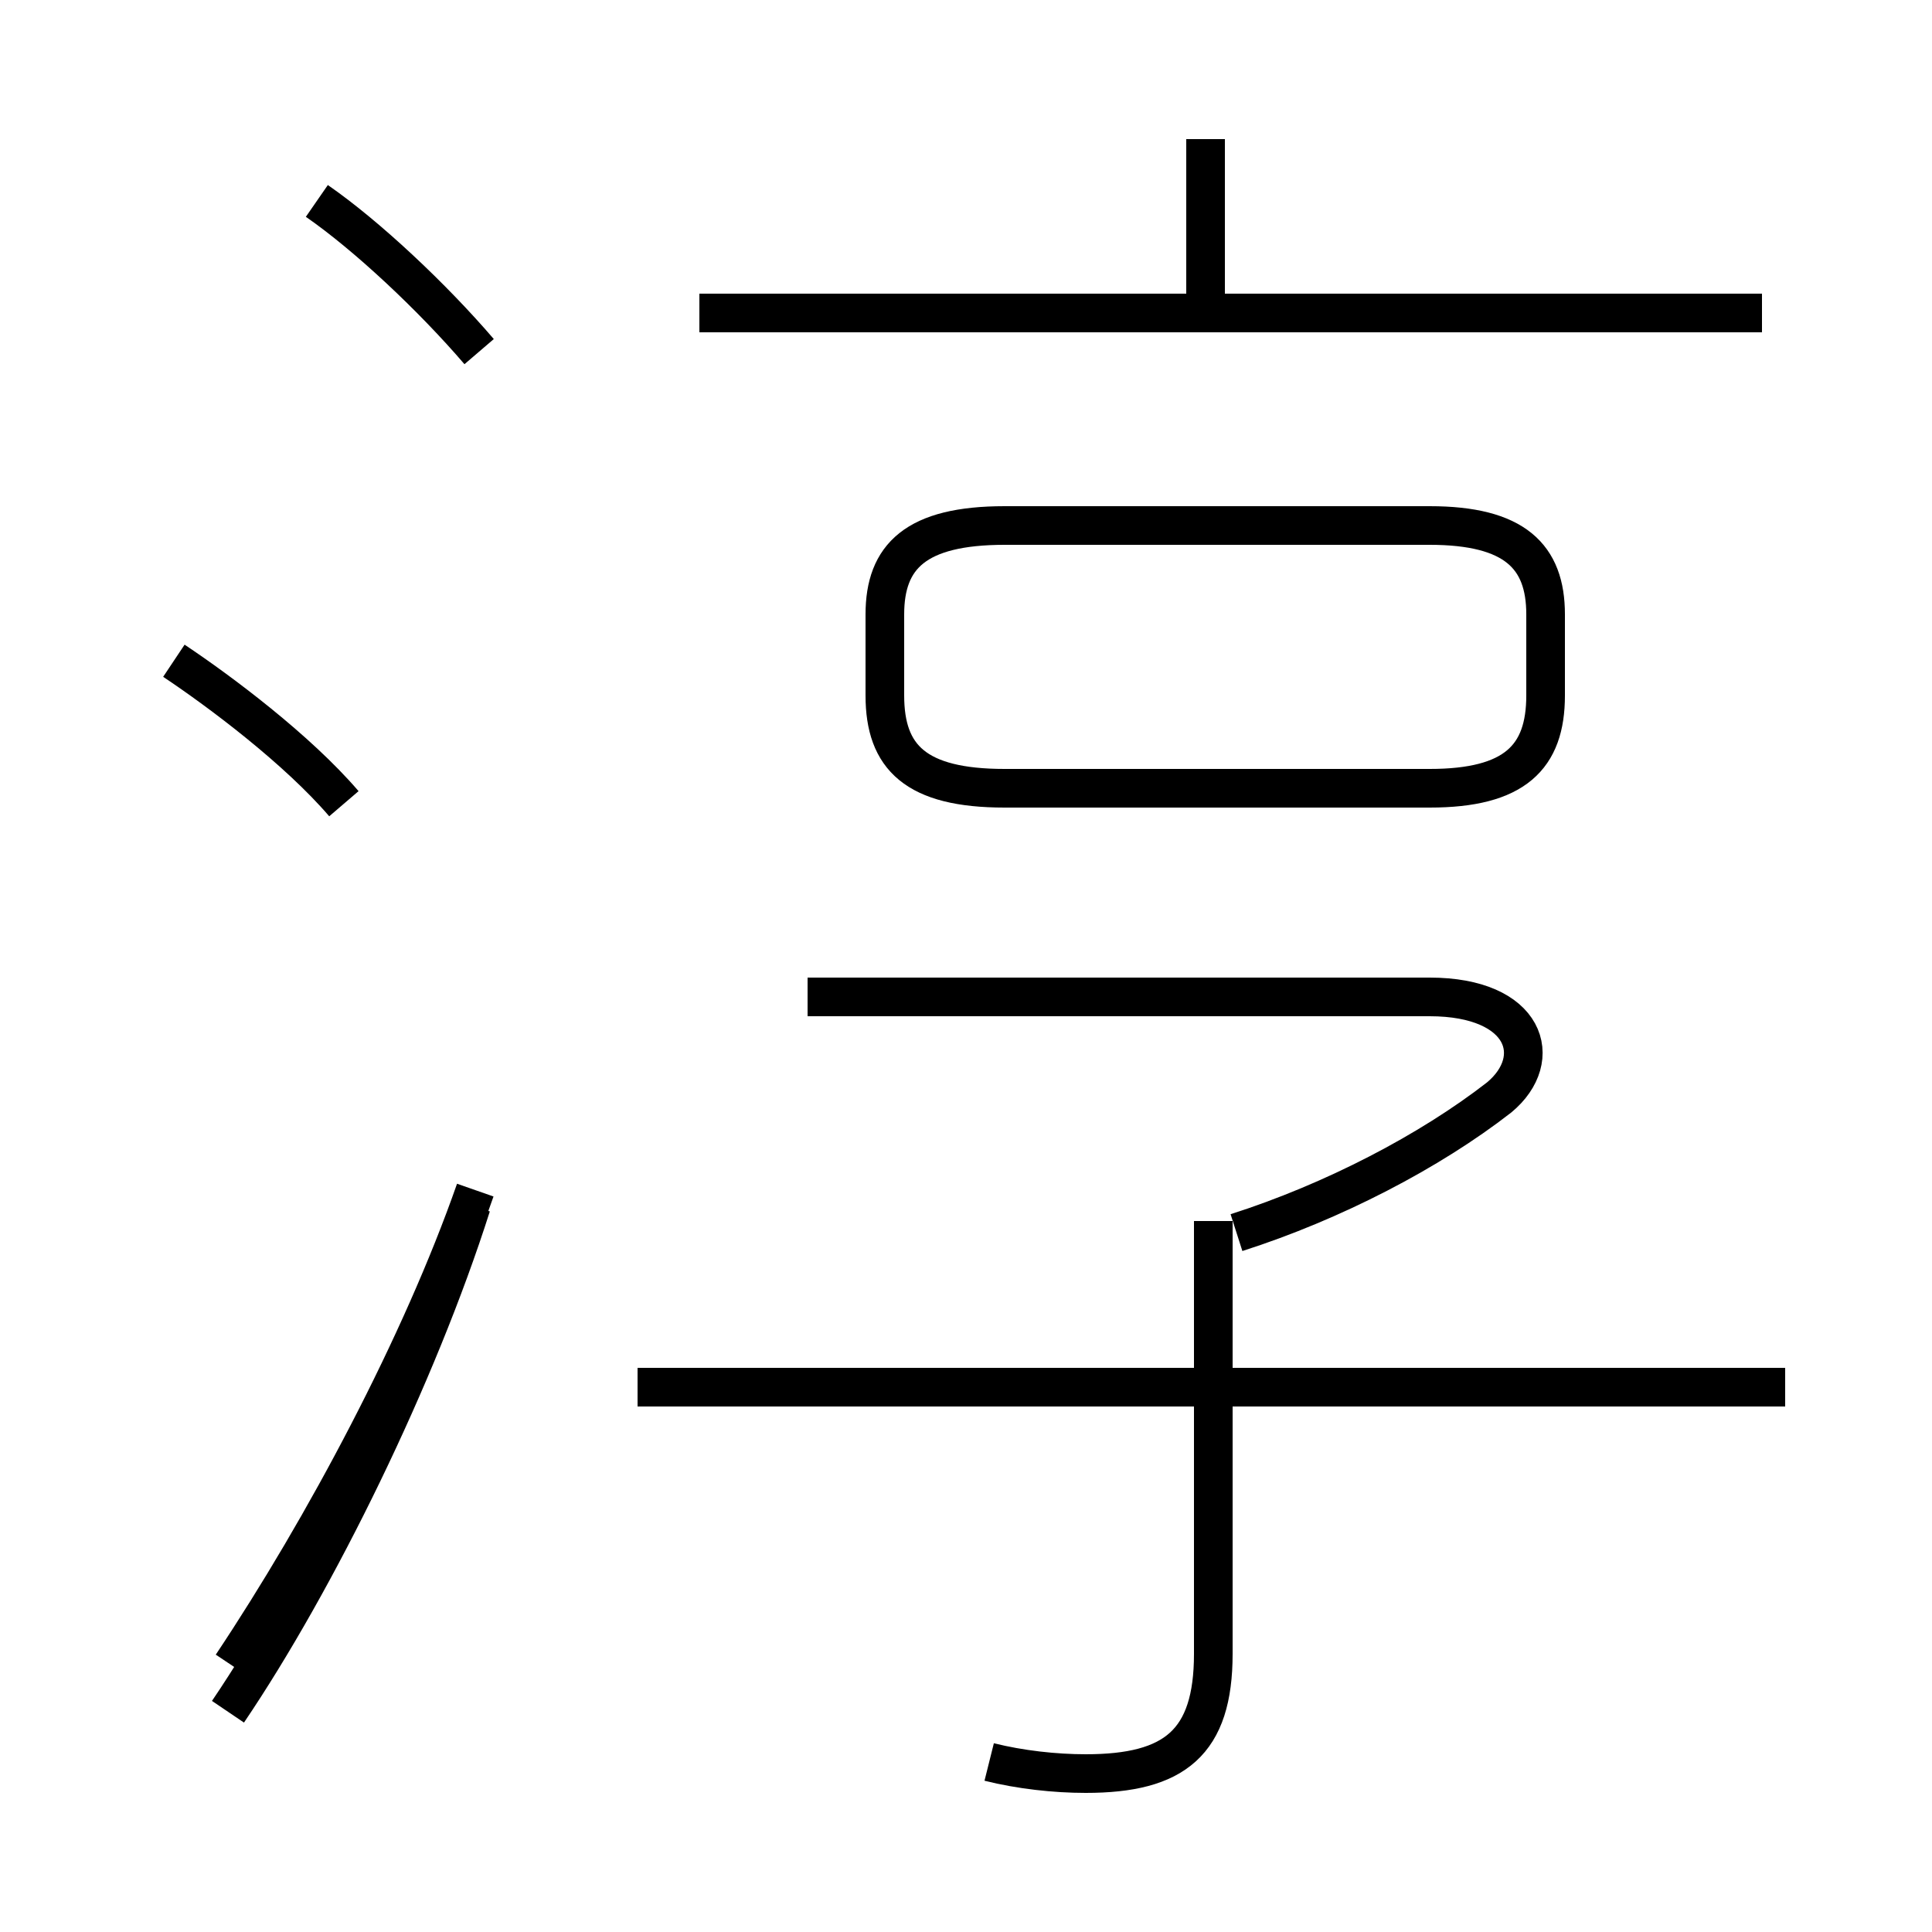 <?xml version='1.0' encoding='utf8'?>
<svg viewBox="0.0 -6.0 50.0 50.0" version="1.1" xmlns="http://www.w3.org/2000/svg">
<rect x="0.0" y="-6.0" width="50.0" height="50.0" fill="#808080" stroke="none"/>
<rect x="-1000" y="-1000" width="2000" height="2000" stroke="white" fill="white"/>
<g style="fill:white;stroke:#000000;  stroke-width:1">
<path d="M 25.6 1.6 C 26.4 1.8 27.3 1.9 28.1 1.9 C 30.4 1.9 31.4 1.1 31.4 -1.2 L 31.4 -12.4 M 5.9 0.3 C 8.2 -3.1 10.8 -8.4 12.2 -12.8 M 8.9 -23.2 C 7.7 -24.6 5.7 -26.1 4.5 -26.9 M 46.2 -8.1 L 16.5 -8.1 M 12.3 -13.2 C 10.9 -9.2 8.4 -4.5 6.0 -0.9 M 12.4 -34.9 C 11.2 -36.3 9.5 -37.9 8.2 -38.8 M 32.0 -12.1 C 34.5 -12.9 37.0 -14.2 38.8 -15.6 C 40.0 -16.6 39.5 -18.2 37.0 -18.2 L 20.9 -18.2 M 26.0 -23.6 L 37.0 -23.6 C 39.2 -23.6 40.0 -24.4 40.0 -26.0 L 40.0 -28.1 C 40.0 -29.6 39.2 -30.4 37.0 -30.4 L 26.0 -30.4 C 23.7 -30.4 22.9 -29.6 22.9 -28.1 L 22.9 -26.0 C 22.9 -24.4 23.7 -23.6 26.0 -23.6 Z M 45.6 -35.9 L 18.1 -35.9 M 31.2 -36.0 L 31.2 -40.4" transform="translate(0.0, 38.0)" />
</g>
</svg>